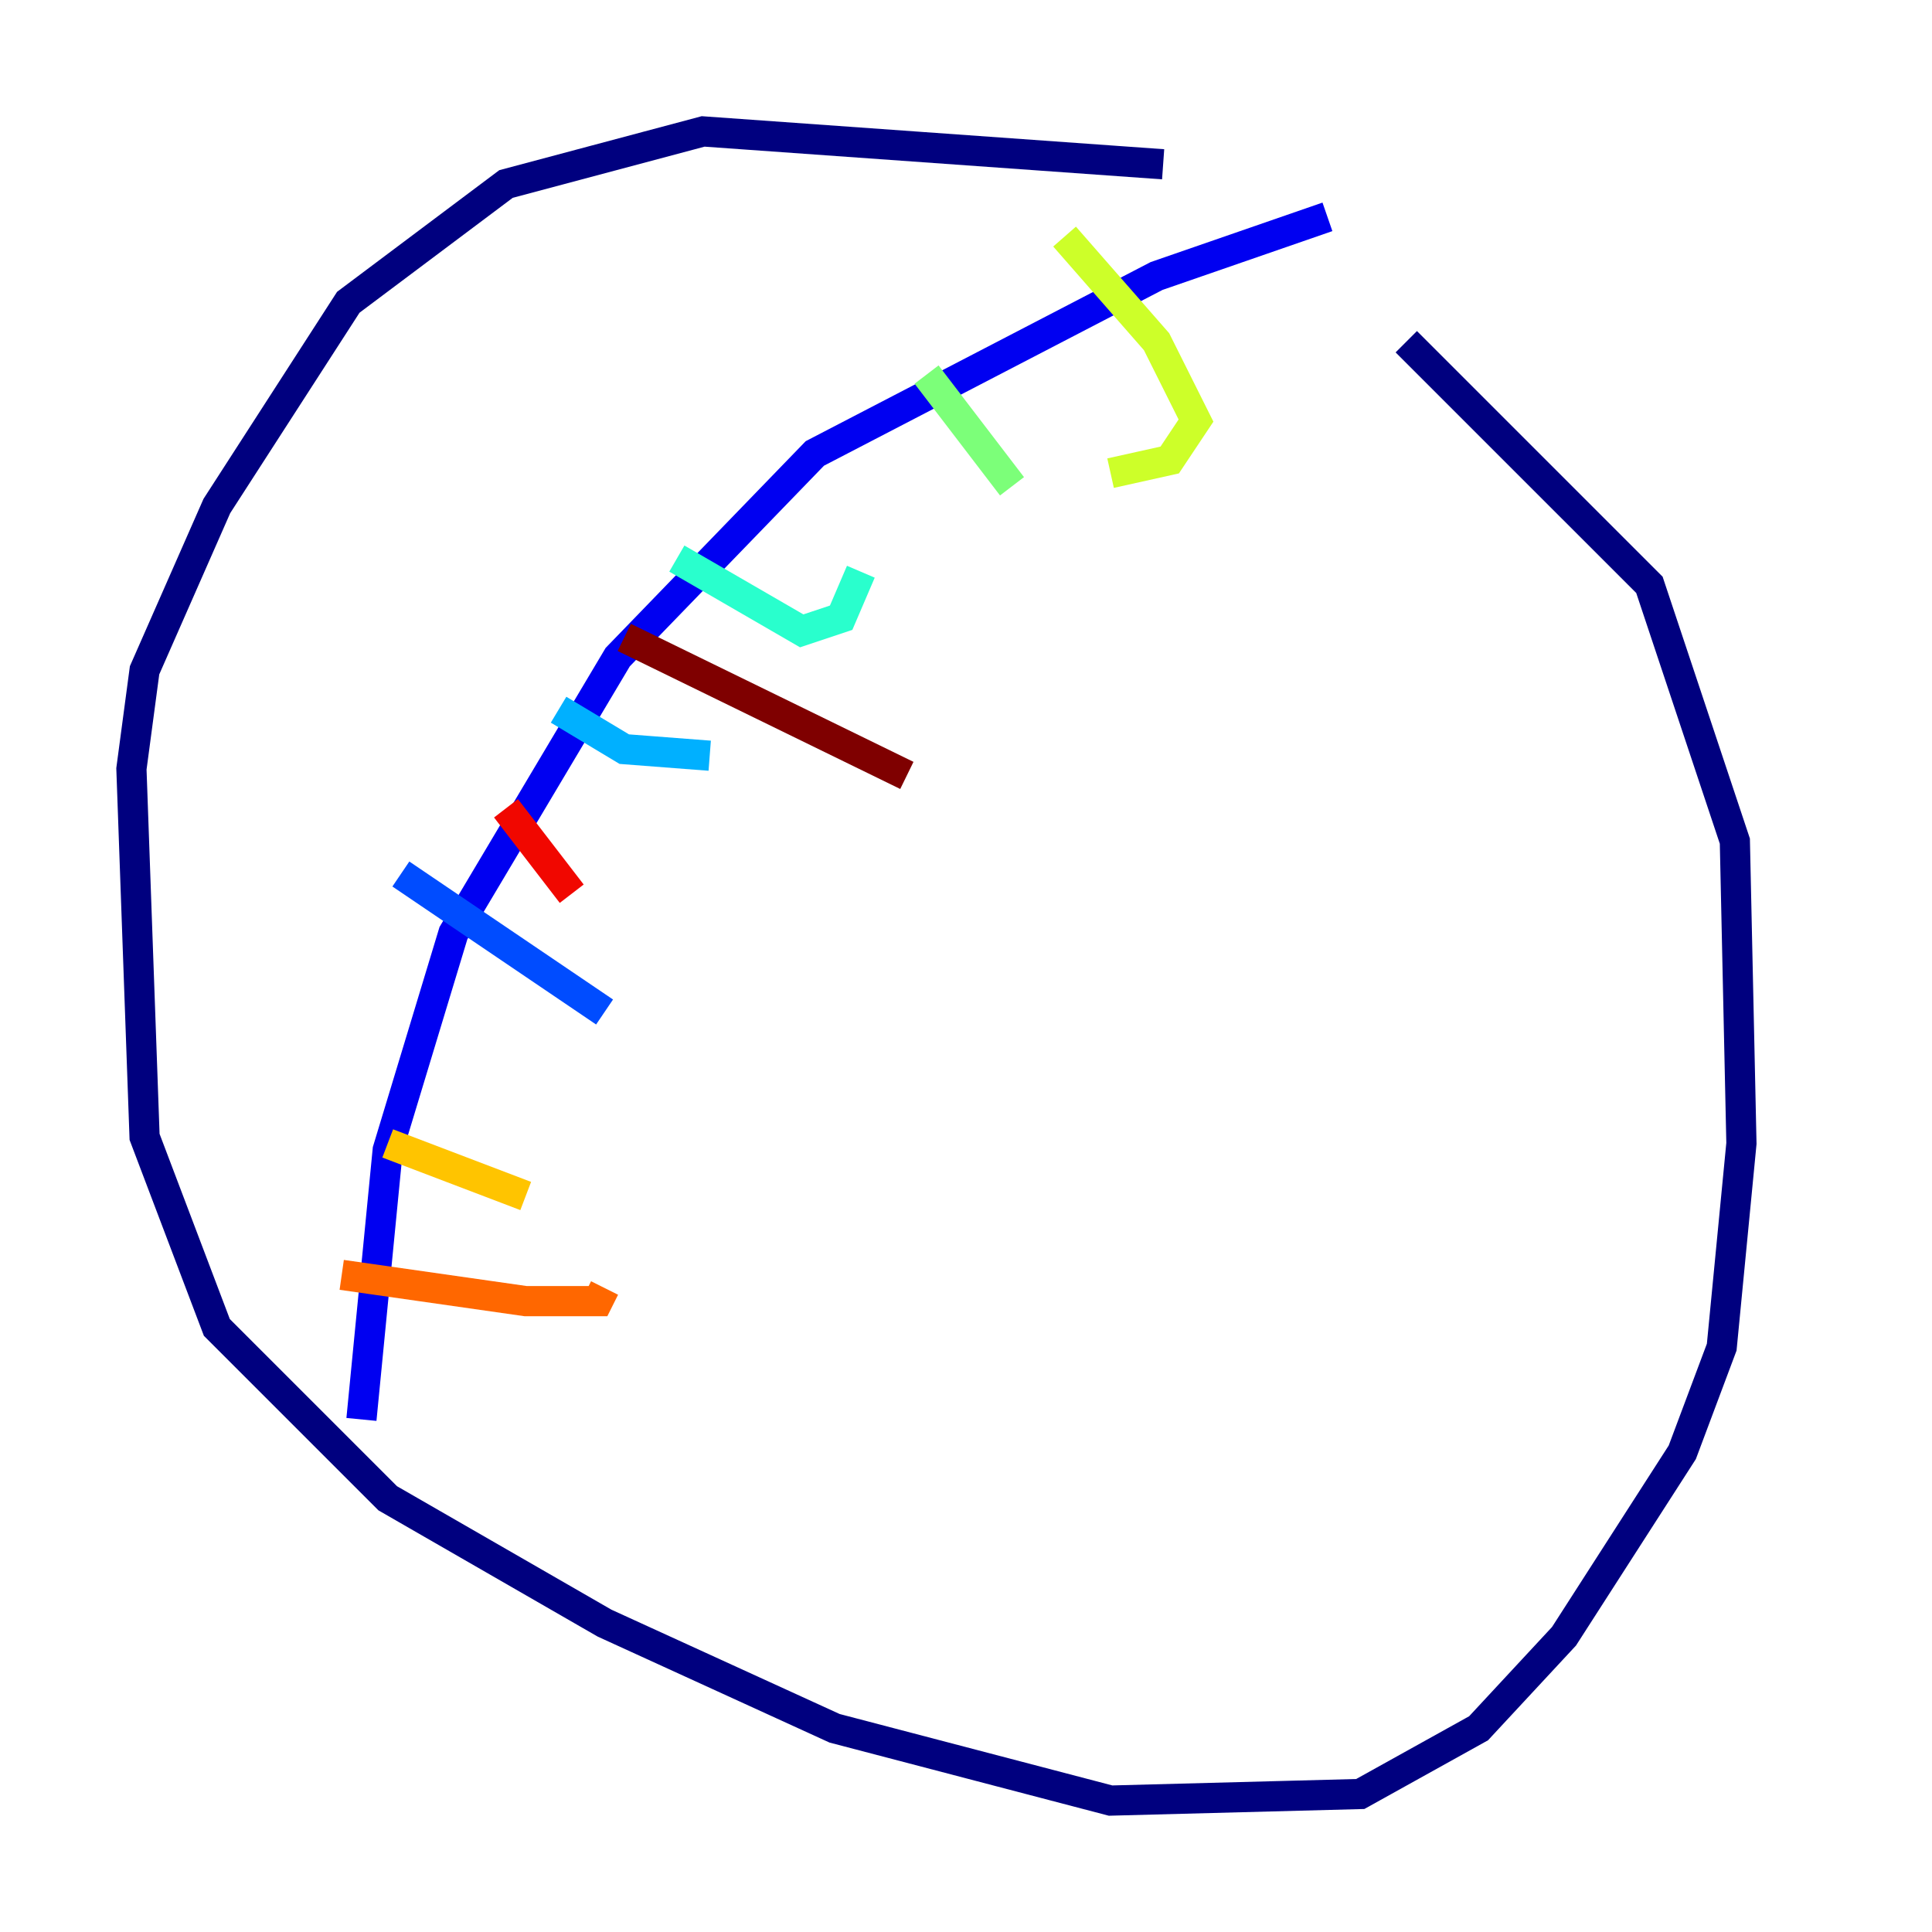 <?xml version="1.0" encoding="utf-8" ?>
<svg baseProfile="tiny" height="128" version="1.2" viewBox="0,0,128,128" width="128" xmlns="http://www.w3.org/2000/svg" xmlns:ev="http://www.w3.org/2001/xml-events" xmlns:xlink="http://www.w3.org/1999/xlink"><defs /><polyline fill="none" points="77.061,10.884 46.585,8.707 33.524,12.191 23.075,20.027 14.367,33.524 9.578,44.408 8.707,50.939 9.578,75.32 14.367,87.946 25.687,99.265 40.054,107.537 55.292,114.503 73.578,119.293 90.122,118.857 97.959,114.503 103.619,108.408 111.456,96.218 114.068,89.252 115.374,75.755 114.939,55.728 109.279,38.748 93.17,22.64" stroke="#00007f" stroke-width="2" /><polyline fill="none" points="87.946,14.367 76.626,18.286 53.986,30.041 40.925,43.537 30.041,61.823 25.687,76.191 23.946,94.041" stroke="#0000f1" stroke-width="2" /><polyline fill="none" points="26.558,57.905 40.054,67.048" stroke="#004cff" stroke-width="2" /><polyline fill="none" points="37.007,47.02 41.361,49.633 47.02,50.068" stroke="#00b0ff" stroke-width="2" /><polyline fill="none" points="44.843,37.007 53.116,41.796 55.728,40.925 57.034,37.878" stroke="#29ffcd" stroke-width="2" /><polyline fill="none" points="61.388,24.816 67.048,32.218" stroke="#7cff79" stroke-width="2" /><polyline fill="none" points="70.531,15.674 76.626,22.64 79.238,27.864 77.497,30.476 73.578,31.347" stroke="#cdff29" stroke-width="2" /><polyline fill="none" points="25.687,75.755 34.83,79.238" stroke="#ffc400" stroke-width="2" /><polyline fill="none" points="22.64,84.463 34.83,86.204 39.619,86.204 40.054,85.333" stroke="#ff6700" stroke-width="2" /><polyline fill="none" points="33.524,53.551 37.878,59.211" stroke="#f10700" stroke-width="2" /><polyline fill="none" points="41.361,42.231 60.082,51.374" stroke="#7f0000" stroke-width="2" /></svg>